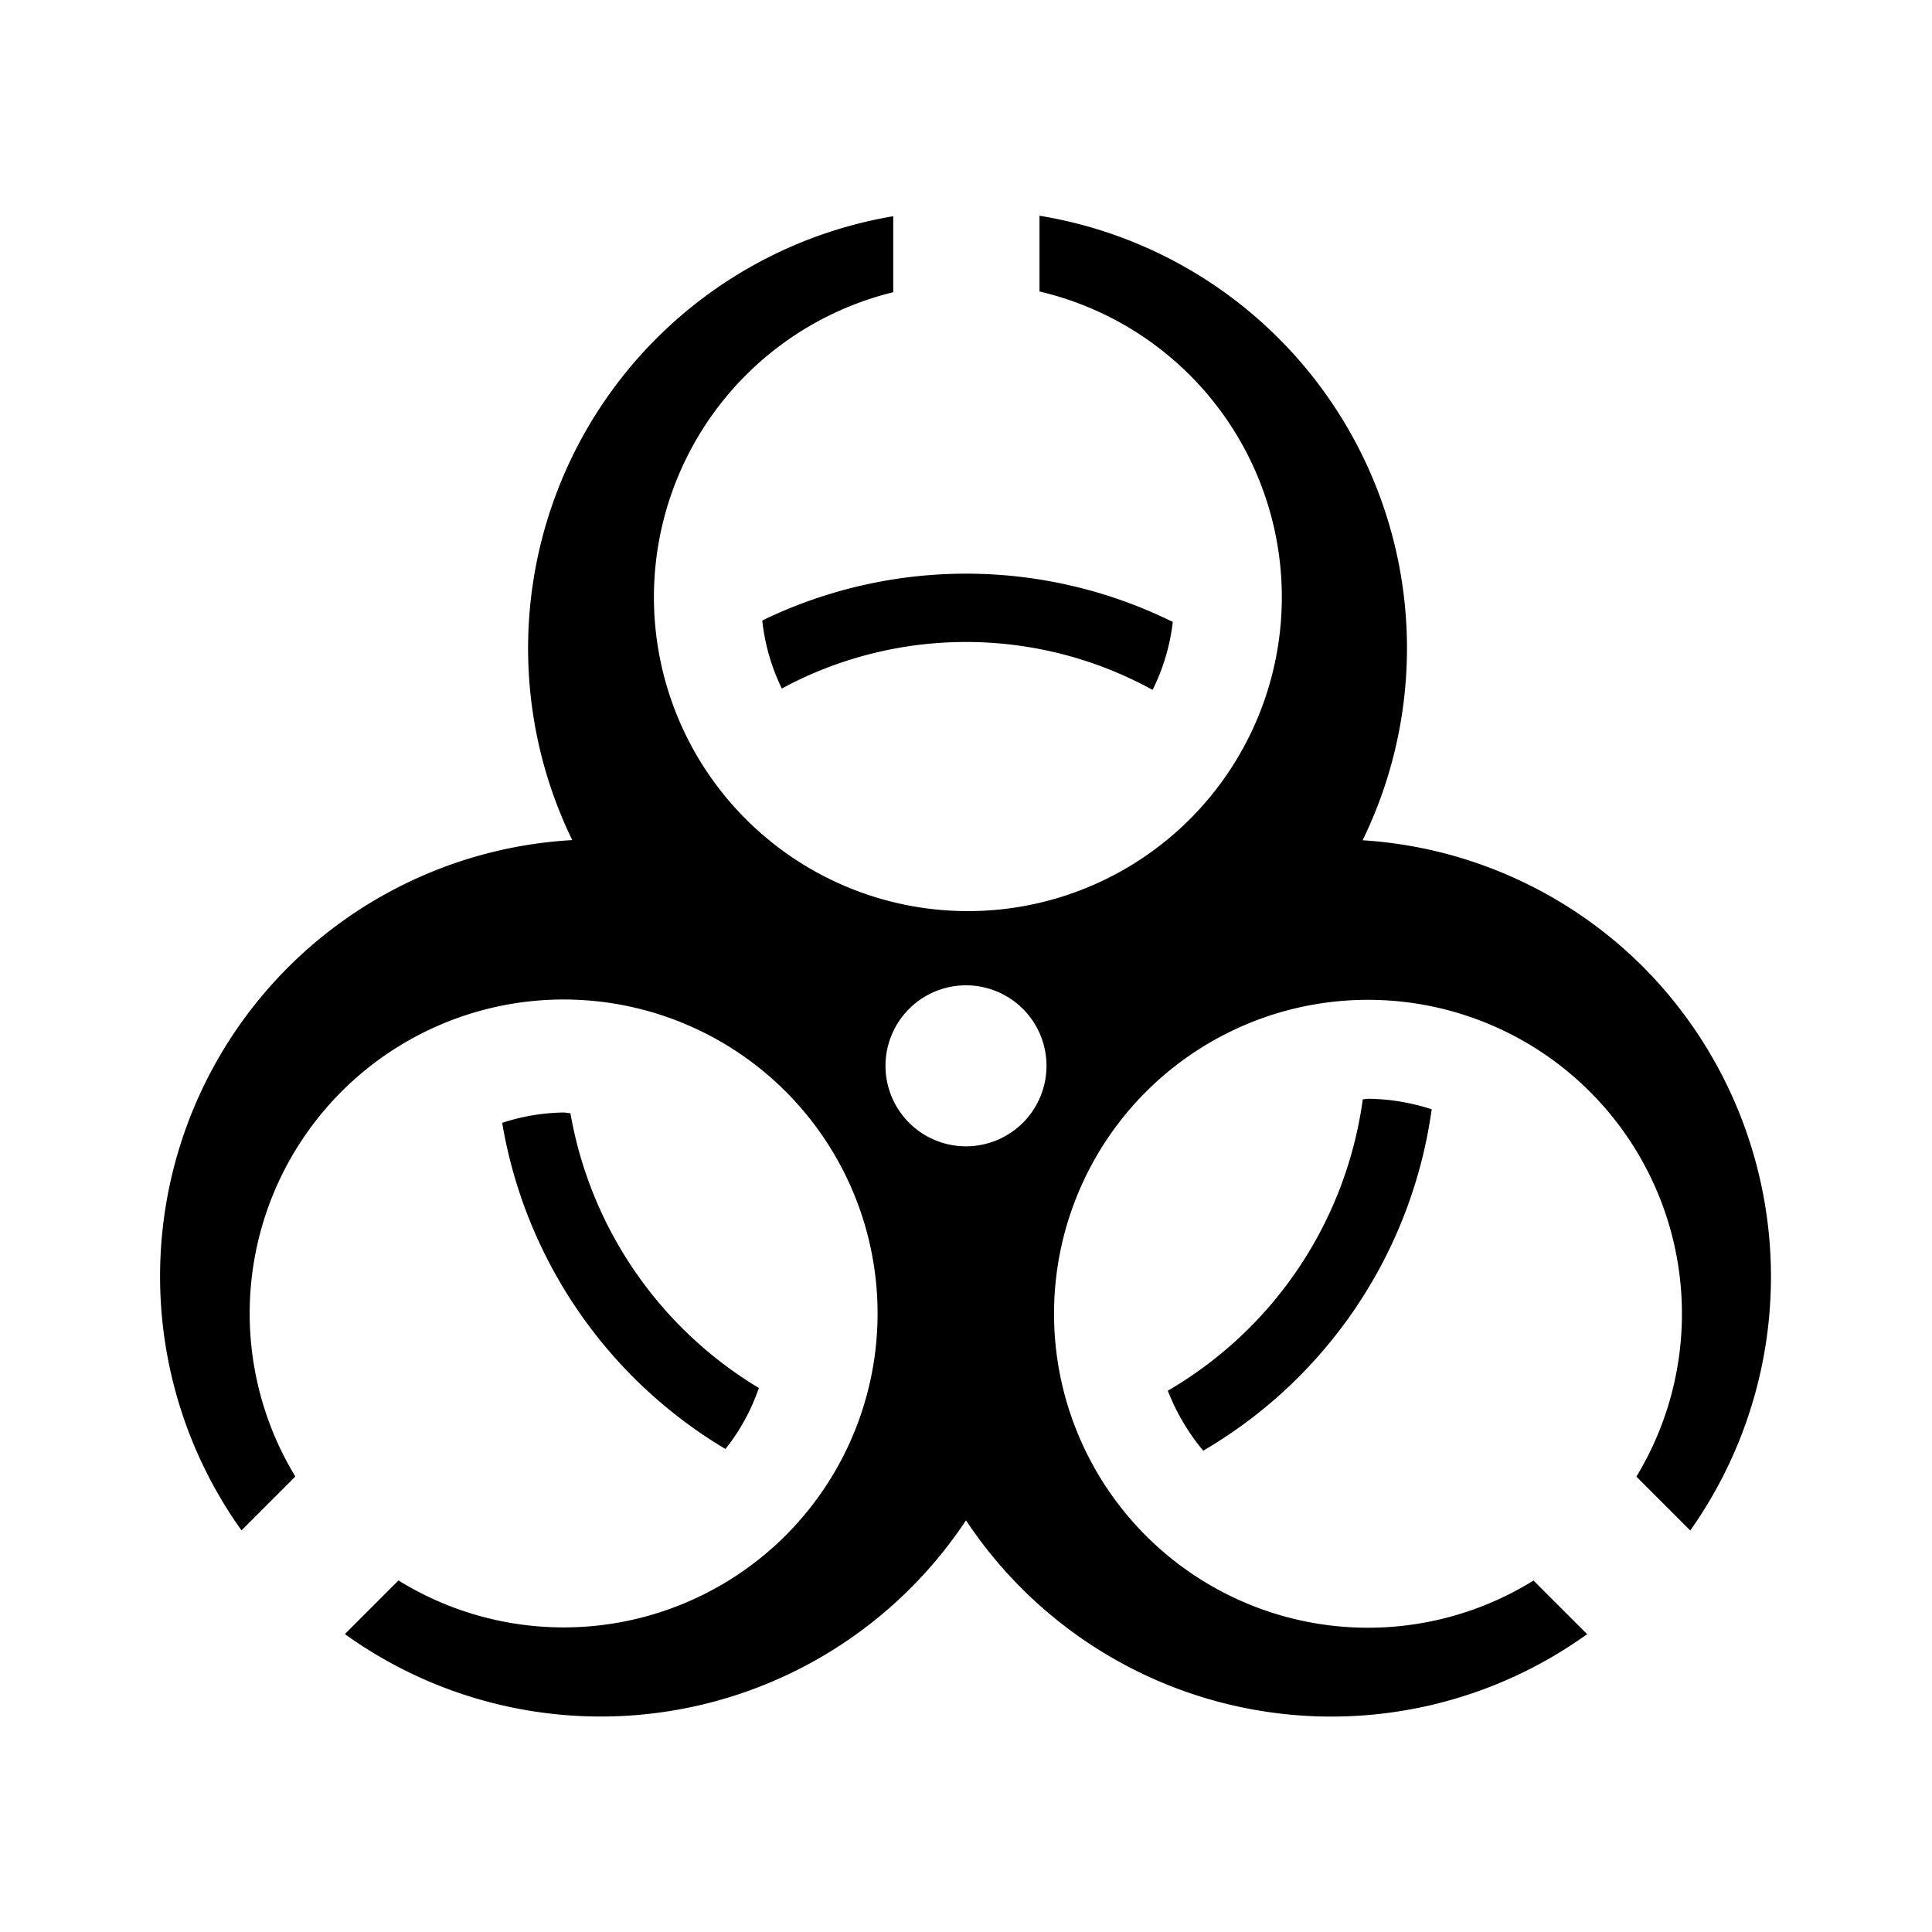<svg xmlns="http://www.w3.org/2000/svg" viewBox="0 0 24 24" width="512" height="512" aria-labelledby="bgbiohazard-desc bgbiohazard-title"><title id="bgbiohazard-title">Biohazard icon</title><desc id="bgbiohazard-desc">Some description</desc><path d="M20.4 12a5.414 5.414 0 00-3.473-1.562 5.443 5.443 0 00-4.014-7.758v.941a3.9 3.9 0 11-1.817.009v-.944a5.444 5.444 0 00-3.987 7.75A5.428 5.428 0 003 19.011l.669-.669a3.9 3.9 0 111.281 1.291l-.666.666A5.443 5.443 0 0012 18.886a5.443 5.443 0 007.716 1.414l-.666-.666a3.9 3.9 0 111.278-1.291l.669.669A5.457 5.457 0 0020.4 12zM12 14.24a1 1 0 111-1 1 1 0 01-1 1zm5-.591a2.646 2.646 0 01.785.131 5.841 5.841 0 01-2.838 4.241 2.673 2.673 0 01-.44-.745 4.966 4.966 0 002.422-3.62c.027-.001.049-.007.071-.007zm-10.764.3A2.562 2.562 0 017 13.82c.029 0 .057.008.086.009a4.981 4.981 0 002.341 3.413 2.549 2.549 0 01-.415.758 5.847 5.847 0 01-2.774-4.053zm3.233-6.241a5.8 5.8 0 015.1.018 2.558 2.558 0 01-.251.844 4.815 4.815 0 00-4.606-.017 2.553 2.553 0 01-.243-.845z"/></svg>